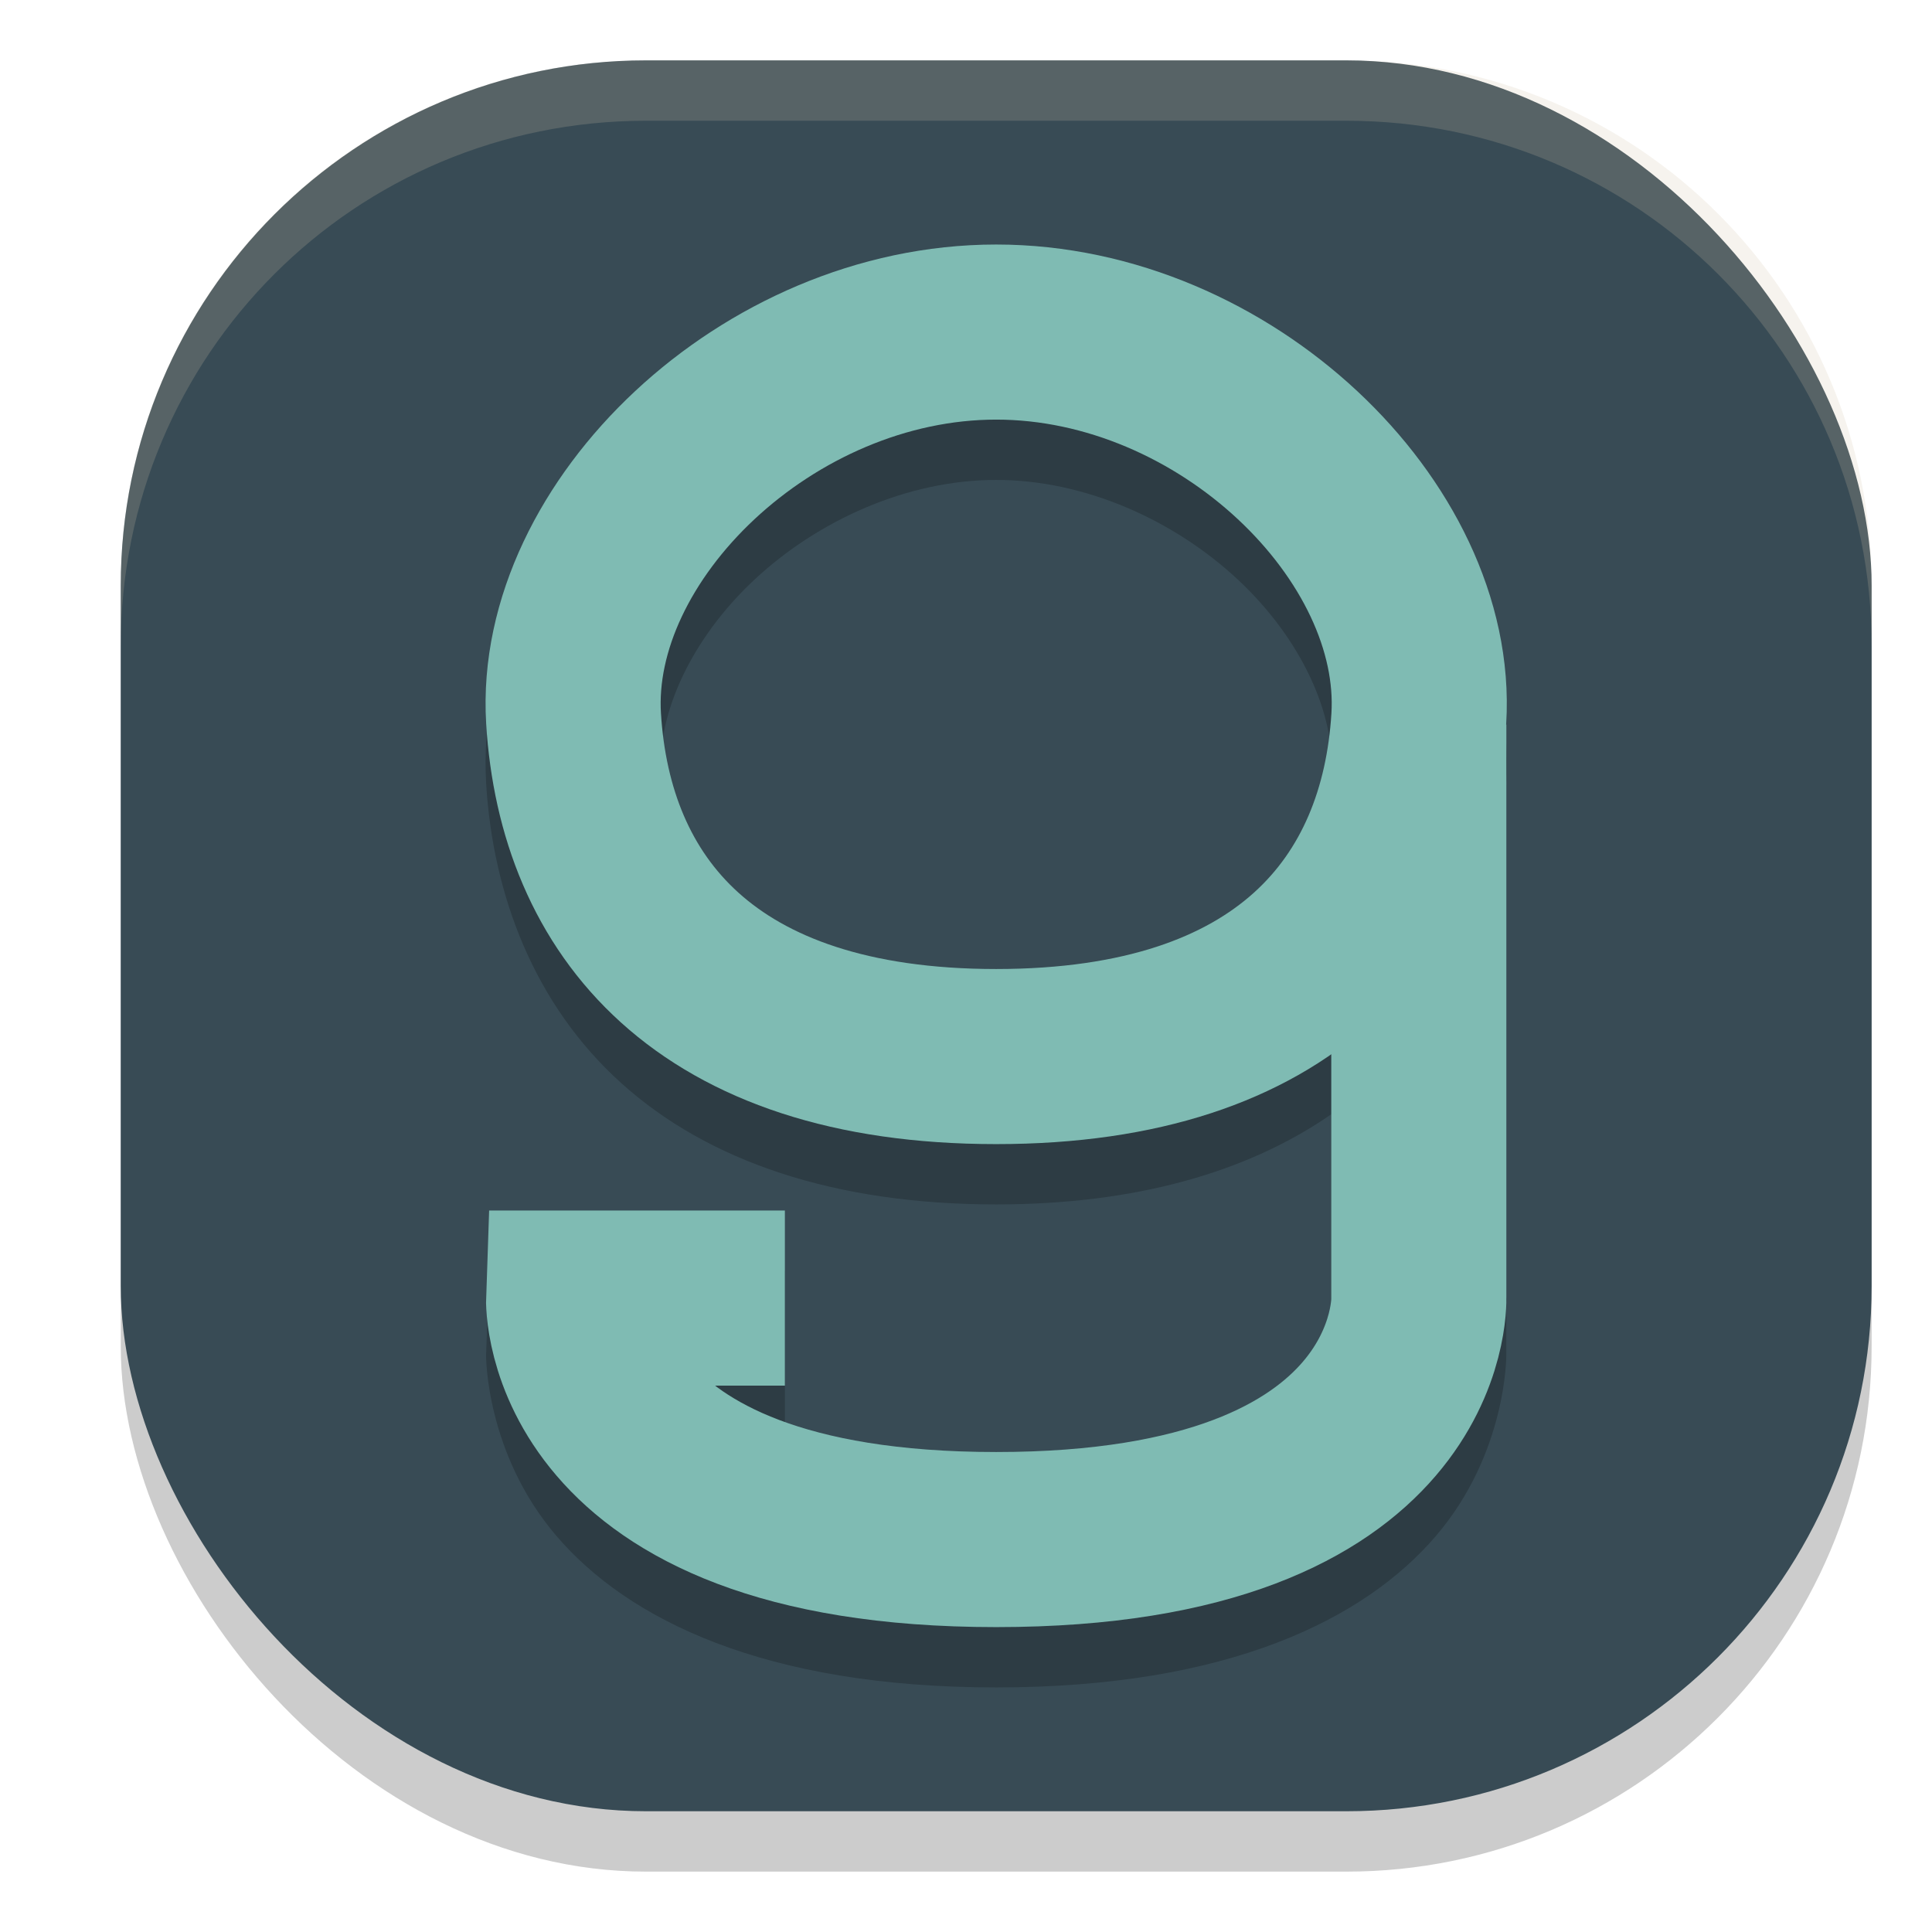 <svg xmlns="http://www.w3.org/2000/svg" width="32" height="32" version="1">
 <rect style="opacity:0.2" width="29" height="29" x="2" y="2" rx="8.7" ry="8.7"/>
 <rect style="fill:#384b55" width="29" height="29" x="2" y="1" rx="8.7" ry="8.7"/>
 <path style="opacity:0.2" d="m 16.5,5.051 c -2.316,2e-7 -4.433,0.984 -5.98,2.428 C 8.972,8.922 7.924,10.881 8.053,12.988 8.165,14.819 8.844,16.634 10.287,17.937 11.73,19.24 13.832,19.949 16.5,19.949 c 2.287,0 4.154,-0.525 5.551,-1.494 v 4.07 0.027 c 0,0 0.06,0.382 -0.473,1.004 -0.533,0.622 -1.776,1.494 -5.078,1.494 -2.64,0 -3.779,-0.56 -4.477,-1.102 H 13 V 21.051 H 8.102 l -0.051,1.396 c 0,0 -0.013,1.618 1.168,2.996 1.181,1.378 3.438,2.506 7.281,2.506 3.843,0 6.1,-1.128 7.281,-2.506 1.181,-1.378 1.168,-2.996 1.168,-2.996 v -9.447 h -0.004 c 2.46e-4,-0.004 0.002,-0.008 0.002,-0.012 C 25.076,10.881 24.028,8.922 22.48,7.478 20.933,6.034 18.816,5.051 16.5,5.051 Z m 0,2.898 c 1.473,0 2.949,0.668 4.002,1.65 1.053,0.982 1.611,2.225 1.551,3.213 -0.077,1.264 -0.482,2.249 -1.283,2.973 -0.801,0.723 -2.103,1.266 -4.27,1.266 -2.167,0 -3.468,-0.542 -4.27,-1.266 -0.801,-0.723 -1.206,-1.708 -1.283,-2.973 -0.06,-0.988 0.498,-2.231 1.551,-3.213 C 13.551,8.617 15.027,7.949 16.5,7.949 Z"/>
 <path style="fill:none;stroke:#7fbbb3;stroke-width:2.9" d="m 16.5,17.5 c -4.834,0 -6.811,-2.505 -7,-5.6 -0.189,-3.095 3.21,-6.4 7,-6.4 3.79,0 7.189,3.305 7,6.4 -0.189,3.095 -2.166,5.6 -7,5.6 z"/>
 <path style="fill:none;stroke:#7fbbb3;stroke-width:2.9" d="M 13,21.5 H 9.5 c 0,0 -0.145,4 7,4 7.145,0 7,-4 7,-4 V 12"/>
 <path style="fill:#d3c6aa;opacity:0.2" d="M 10.699 1 C 5.879 1 2 4.879 2 9.699 L 2 10.699 C 2 5.879 5.879 2 10.699 2 L 22.301 2 C 27.121 2 31 5.879 31 10.699 L 31 9.699 C 31 4.879 27.121 1 22.301 1 L 10.699 1 z"/>
</svg>
